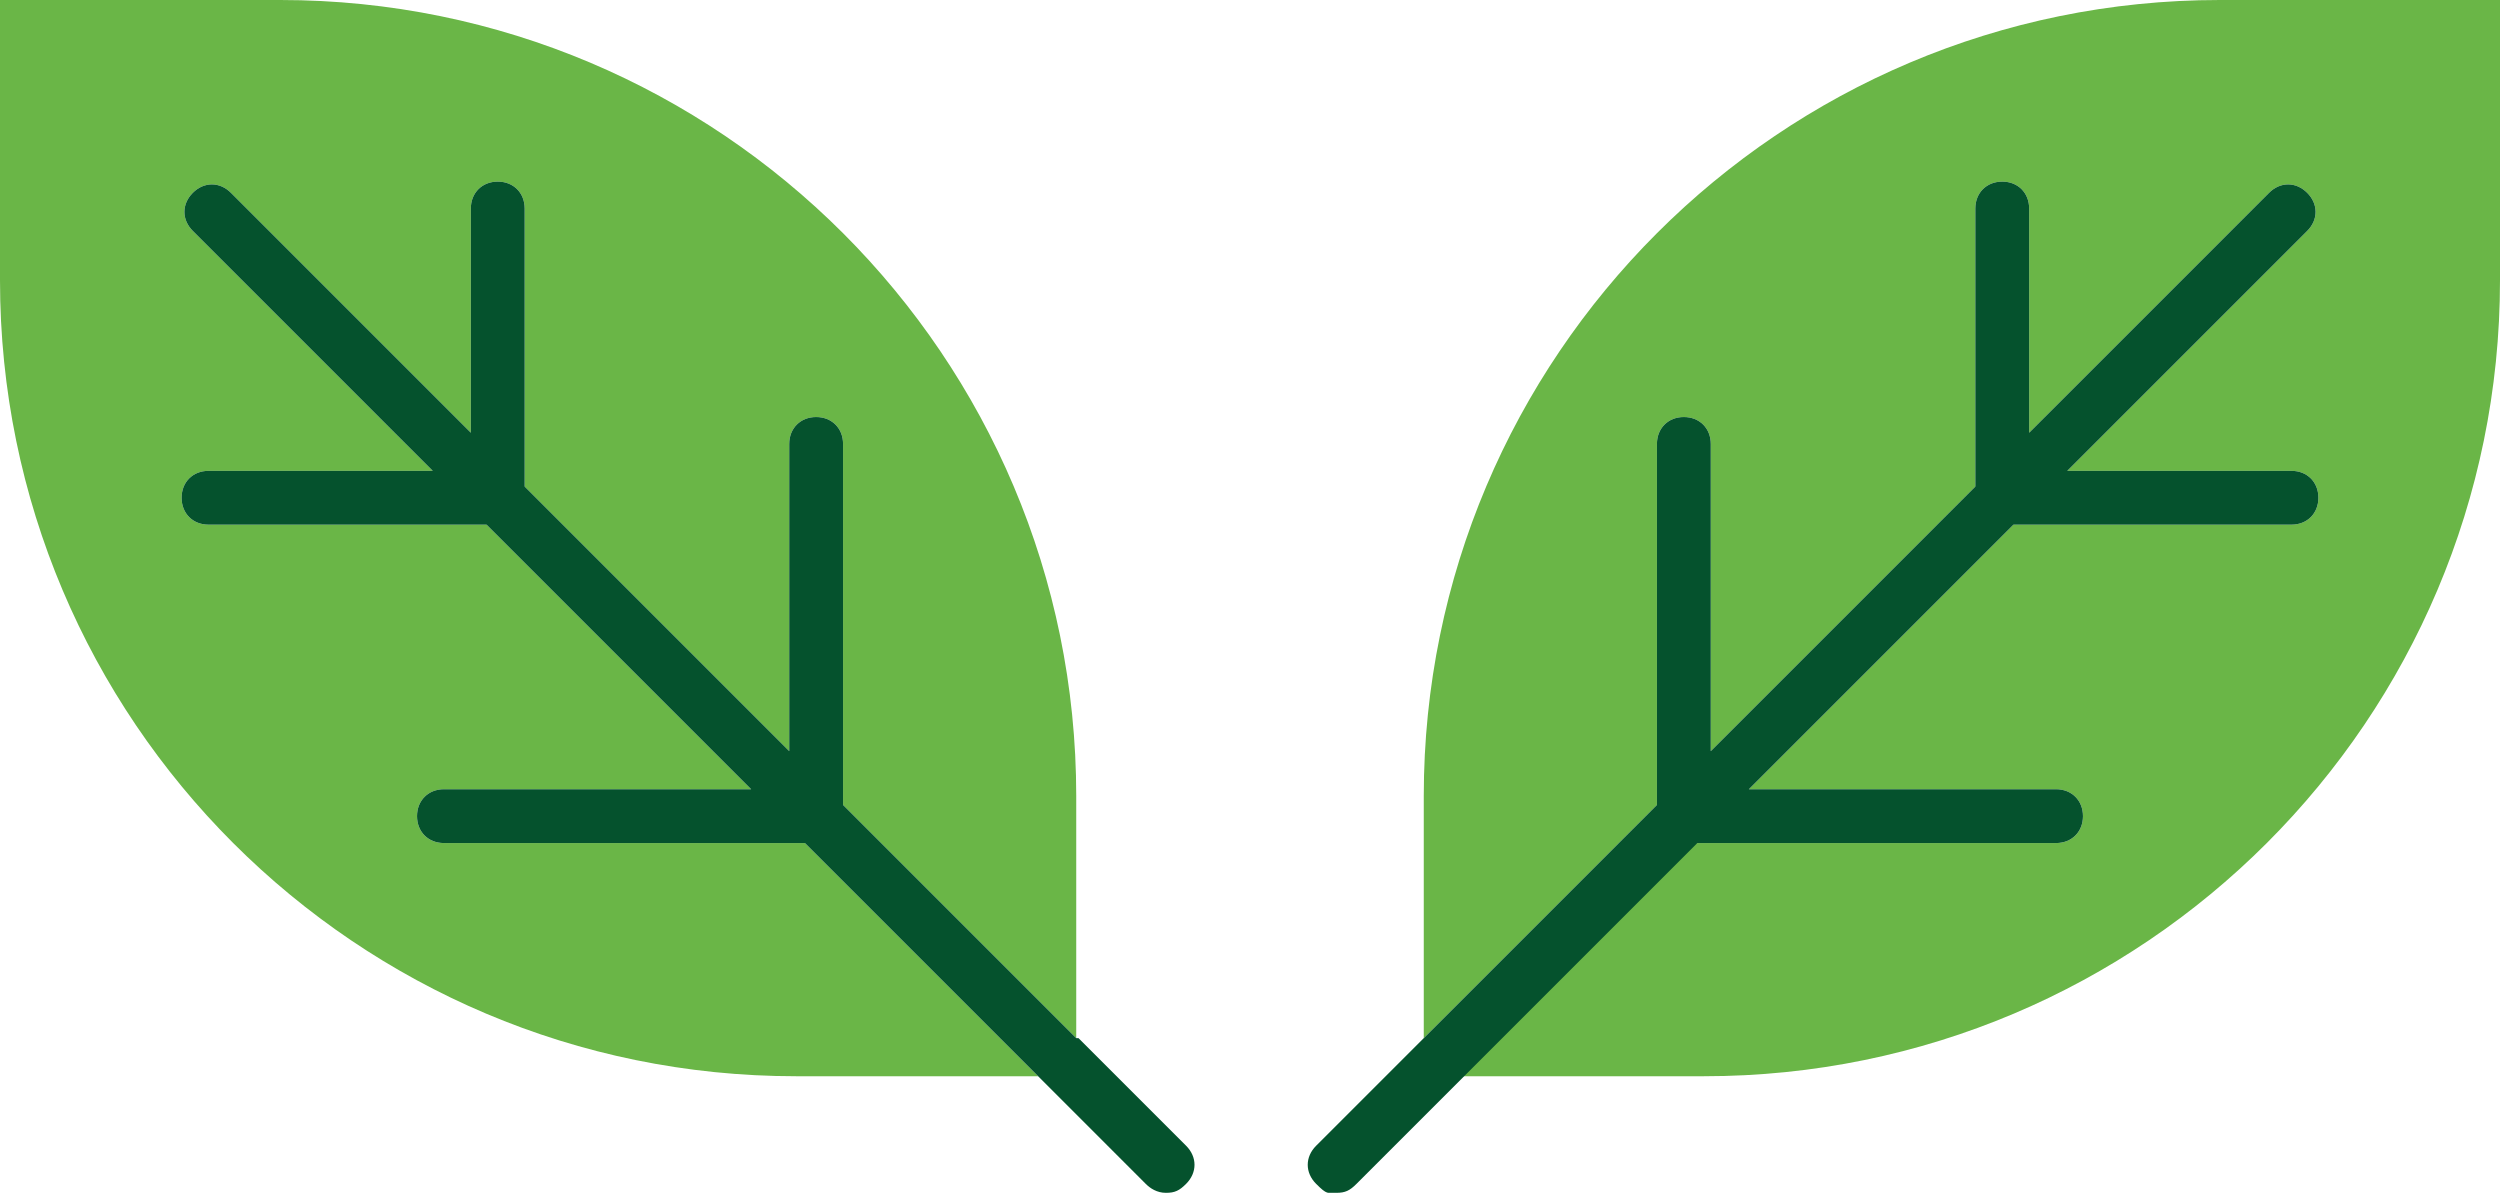 <?xml version="1.0" encoding="UTF-8"?>
<svg xmlns="http://www.w3.org/2000/svg" version="1.1" viewBox="0 0 111.5 53.2">
  <defs>
    <style>
      .cls-1 {
        fill: #6ab647;
      }

      .cls-2 {
        fill: #05522d;
      }
    </style>
  </defs>
  <!-- Generator: Adobe Illustrator 28.7.1, SVG Export Plug-In . SVG Version: 1.2.0 Build 142)  -->
  <g>
    <g id="Layer_1">
      <g>
        <path class="cls-1" d="M19.8,37.6c-.7,0-1.2-.5-1.2-1.2s.5-1.2,1.2-1.2h13.7l-11.8-11.8h-12.4c-.7,0-1.2-.5-1.2-1.2s.5-1.2,1.2-1.2h10l-10.7-10.7c-.5-.5-.5-1.2,0-1.7s1.2-.5,1.7,0l10.7,10.7v-10c0-.7.5-1.2,1.2-1.2s1.2.5,1.2,1.2v12.4l11.8,11.8v-13.7c0-.7.5-1.2,1.2-1.2s1.2.5,1.2,1.2v16.1l10.4,10.4v-10.8C48,15.9,32.1,0,12.5,0H0v12.5c0,19.6,15.9,35.5,35.5,35.5h10.8l-10.4-10.4h-16.1Z"/>
        <path class="cls-2" d="M48,46.3l-10.4-10.4v-16.1c0-.7-.5-1.2-1.2-1.2s-1.2.5-1.2,1.2v13.7l-11.8-11.8v-12.4c0-.7-.5-1.2-1.2-1.2s-1.2.5-1.2,1.2v10l-10.7-10.7c-.5-.5-1.2-.5-1.7,0s-.5,1.2,0,1.7l10.7,10.7h-10c-.7,0-1.2.5-1.2,1.2s.5,1.2,1.2,1.2h12.4l11.8,11.8h-13.7c-.7,0-1.2.5-1.2,1.2s.5,1.2,1.2,1.2h16.1l10.4,10.4,4.8,4.8c.2.2.5.4.9.4s.6-.1.9-.4c.5-.5.5-1.2,0-1.7l-4.8-4.8Z"/>
        <path class="cls-1" d="M99,0c-19.6,0-35.5,15.9-35.5,35.5v10.8l10.4-10.4v-16.1c0-.7.5-1.2,1.2-1.2s1.2.5,1.2,1.2v13.7l11.8-11.8v-12.4c0-.7.5-1.2,1.2-1.2s1.2.5,1.2,1.2v10l10.7-10.7c.5-.5,1.2-.5,1.7,0s.5,1.2,0,1.7l-10.7,10.7h10c.7,0,1.2.5,1.2,1.2s-.5,1.2-1.2,1.2h-12.4l-11.8,11.8h13.7c.7,0,1.2.5,1.2,1.2s-.5,1.2-1.2,1.2h-16.1l-10.4,10.4h10.8c19.6,0,35.5-15.9,35.5-35.5V0h-12.5Z"/>
        <path class="cls-2" d="M91.7,37.6c.7,0,1.2-.5,1.2-1.2s-.5-1.2-1.2-1.2h-13.7l11.8-11.8h12.4c.7,0,1.2-.5,1.2-1.2s-.5-1.2-1.2-1.2h-10l10.7-10.7c.5-.5.5-1.2,0-1.7s-1.2-.5-1.7,0l-10.7,10.7v-10c0-.7-.5-1.2-1.2-1.2s-1.2.5-1.2,1.2v12.4l-11.8,11.8v-13.7c0-.7-.5-1.2-1.2-1.2s-1.2.5-1.2,1.2v16.1l-10.4,10.4-4.8,4.8c-.5.5-.5,1.2,0,1.7s.5.4.9.4.6-.1.9-.4l4.8-4.8,10.4-10.4h16.1Z"/>
      </g>
    </g>
  </g>
</svg>
